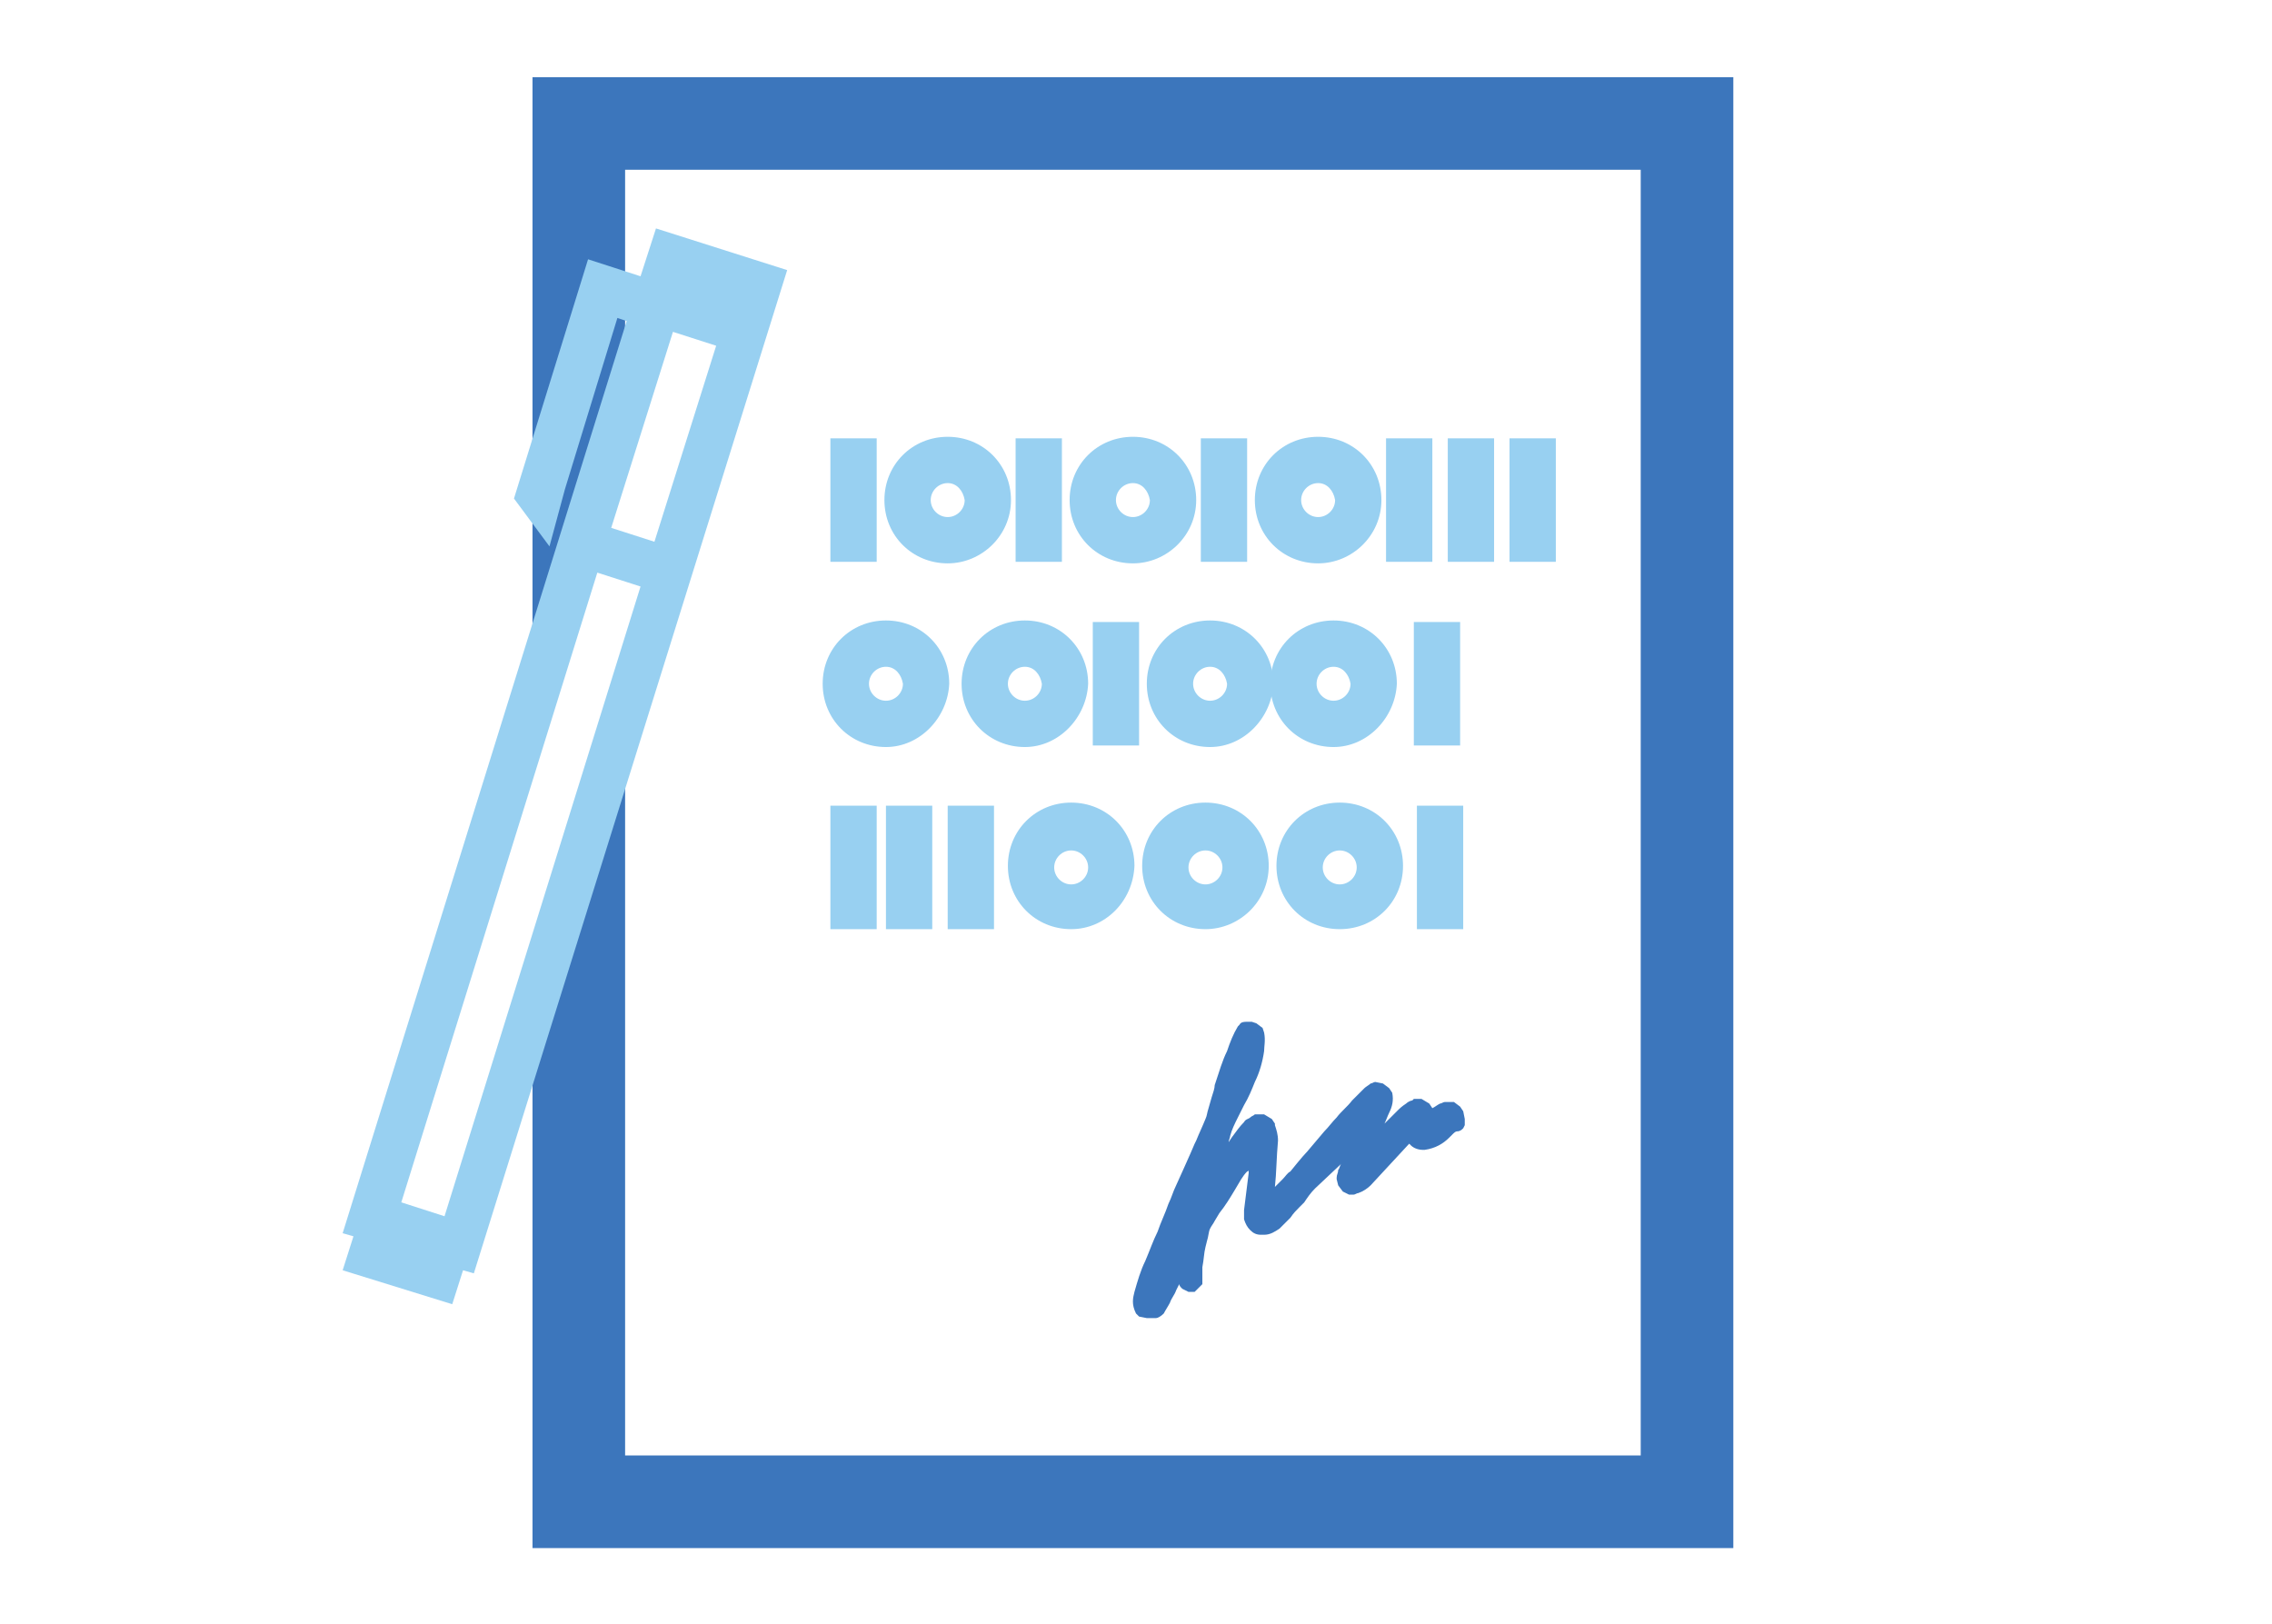 <?xml version="1.0" encoding="utf-8"?>
<!-- Generator: Adobe Illustrator 19.1.0, SVG Export Plug-In . SVG Version: 6.00 Build 0)  -->
<svg version="1.1" id="Layer_1" xmlns="http://www.w3.org/2000/svg" xmlns:xlink="http://www.w3.org/1999/xlink" x="0px" y="0px"
	 viewBox="0 0 147.2 105.2" enable-background="new 0 0 147.2 105.2" xml:space="preserve">
<g>
	<path fill="#3C76BC" d="M73.8,85.3l-0.2-0.2c-0.3-0.6-0.2-1-0.1-1.4c0.2-0.7,0.4-1.4,0.7-2c0.3-0.7,0.5-1.3,0.8-1.9
		c0.2-0.6,0.5-1.2,0.7-1.8c0.2-0.4,0.3-0.8,0.5-1.2c0,0,1-2.2,1.2-2.7l0.1-0.2c0.2-0.5,0.4-0.9,0.6-1.4c0.1-0.2,0.1-0.4,0.2-0.7
		l0.2-0.7c0.1-0.3,0.2-0.6,0.2-0.8c0.3-0.9,0.5-1.6,0.8-2.2c0.2-0.6,0.4-1.1,0.7-1.6l0.1-0.1c0.1-0.2,0.3-0.2,0.6-0.2
		c0.1,0,0.2,0,0.2,0l0.3,0.1l0.4,0.3l0.1,0.3c0.1,0.5,0,0.9,0,1.2c-0.1,0.7-0.3,1.4-0.6,2c-0.2,0.5-0.4,1-0.7,1.5l-0.4,0.8
		c-0.2,0.4-0.4,0.8-0.5,1.2c0,0.1-0.1,0.3-0.1,0.4l0.2-0.3c0.3-0.4,0.5-0.7,0.8-1c0.1-0.2,0.3-0.2,0.4-0.3c0.1-0.1,0.2-0.1,0.3-0.2
		l0.6,0l0.5,0.3l0.2,0.3l0,0.1c0.1,0.3,0.2,0.6,0.2,1c-0.1,1.1-0.1,2.1-0.2,3c0.1-0.1,0.2-0.2,0.4-0.4l0.1-0.1
		c0.2-0.2,0.3-0.4,0.5-0.5c0,0,0.8-1,1.1-1.3l1.1-1.3c0.3-0.3,0.5-0.6,0.8-0.9c0.3-0.4,0.7-0.7,1-1.1l0.4-0.4
		c0.1-0.1,0.3-0.3,0.4-0.4c0.1-0.1,0.3-0.2,0.4-0.3c0.1,0,0.2-0.1,0.3-0.1l0.5,0.1l0.4,0.3l0.2,0.3c0.1,0.5,0,0.9-0.2,1.3
		c-0.1,0.2-0.2,0.5-0.3,0.7c0.3-0.3,0.5-0.5,0.8-0.8c0.2-0.2,0.3-0.3,0.6-0.5c0.1-0.1,0.3-0.2,0.4-0.2l0.1-0.1l0.5,0l0.5,0.3
		l0.2,0.3c0,0,0,0,0,0c0.2-0.1,0.3-0.2,0.5-0.3c0.1,0,0.2-0.1,0.3-0.1l0.6,0l0.4,0.3l0.2,0.3l0.1,0.5l0,0.2l0,0.2l-0.1,0.2
		c-0.1,0.1-0.2,0.2-0.4,0.2c-0.1,0-0.2,0.1-0.3,0.2c0,0-0.2,0.2-0.2,0.2c-0.4,0.4-0.9,0.7-1.6,0.8c0,0-0.1,0-0.1,0
		c-0.3,0-0.6-0.1-0.8-0.3c0,0-0.1-0.1-0.1-0.1l-2.5,2.7c-0.2,0.2-0.5,0.4-0.8,0.5c-0.1,0-0.2,0.1-0.3,0.1l-0.1,0c-0.1,0-0.2,0-0.2,0
		l-0.4-0.2l-0.3-0.4l-0.1-0.4l0-0.1c0-0.2,0.1-0.3,0.1-0.5c0.1-0.1,0.1-0.3,0.2-0.4L85.2,77c-0.3,0.3-0.5,0.6-0.7,0.9
		c-0.1,0.1-0.2,0.2-0.3,0.3c-0.2,0.2-0.4,0.4-0.6,0.7l-0.2,0.2c-0.1,0.1-0.3,0.3-0.4,0.4l-0.1,0.1c-0.3,0.2-0.6,0.4-1,0.4l-0.1,0
		l-0.1,0c-0.3,0-0.5-0.1-0.7-0.3c-0.2-0.2-0.3-0.4-0.4-0.7c0-0.2,0-0.4,0-0.6c0.1-0.8,0.2-1.6,0.3-2.4c0-0.1,0-0.1,0-0.2
		c0,0,0,0.1-0.1,0.1c-0.3,0.3-0.5,0.7-0.8,1.2c-0.3,0.5-0.6,1-1,1.5l-0.3,0.5c-0.1,0.2-0.2,0.3-0.3,0.5c-0.1,0.2-0.1,0.5-0.2,0.8
		l-0.1,0.4c-0.1,0.4-0.1,0.8-0.2,1.3c0,0.2,0,0.5,0,0.7l0,0.4l-0.5,0.5l-0.4,0l-0.4-0.2c-0.1-0.1-0.2-0.2-0.2-0.3l-0.2,0.4
		c-0.1,0.3-0.3,0.5-0.4,0.8c-0.1,0.2-0.3,0.5-0.4,0.7c-0.2,0.2-0.4,0.3-0.5,0.3l-0.6,0L73.8,85.3z"/>
	<path fill="#3C76BC" d="M77.3,77.5c-0.4,1-0.9,2.1-1.3,3.2c0.2-0.4,0.4-0.7,0.6-1.1c0.2-0.3,0.4-0.7,0.5-1.1
		C77.2,78.1,77.3,77.8,77.3,77.5z"/>
	<g>
		<polygon fill="#3C76BC" points="34.5,5 34.5,45.5 40.5,26.2 40.5,11 106.3,11 106.3,94.3 40.5,94.3 40.5,46.1 34.5,65.4 
			34.5,100.3 112.3,100.3 112.3,5 		"/>
		<path fill="#98D0F1" d="M42.5,14.8l-1,3.1l-3.4-1.1l-4.8,15.5l2.3,3.1l1-3.7L40,20.6l0.6,0.2L22.2,79.9l0.7,0.2l-0.7,2.2l7.1,2.2
			l0.7-2.2l0.7,0.2L51,17.5L42.5,14.8z M28.8,78.8L26,77.9l12.7-40.8l2.8,0.9L28.8,78.8z M39.6,34.2l4-12.7l2.8,0.9l-4,12.7
			L39.6,34.2z"/>
	</g>
	<g>
		<rect x="53.8" y="28.4" fill="#98D0F1" width="3" height="8"/>
		<path fill="#98D0F1" d="M61.4,36.5c-2.3,0-4.1-1.8-4.1-4.1s1.8-4.1,4.1-4.1c2.3,0,4.1,1.8,4.1,4.1S63.6,36.5,61.4,36.5z
			 M61.4,31.3c-0.6,0-1.1,0.5-1.1,1.1c0,0.6,0.5,1.1,1.1,1.1s1.1-0.5,1.1-1.1C62.4,31.8,62,31.3,61.4,31.3z"/>
		<rect x="65.8" y="28.4" fill="#98D0F1" width="3" height="8"/>
		<path fill="#98D0F1" d="M73.4,36.5c-2.3,0-4.1-1.8-4.1-4.1s1.8-4.1,4.1-4.1c2.3,0,4.1,1.8,4.1,4.1S75.6,36.5,73.4,36.5z
			 M73.4,31.3c-0.6,0-1.1,0.5-1.1,1.1c0,0.6,0.5,1.1,1.1,1.1s1.1-0.5,1.1-1.1C74.4,31.8,74,31.3,73.4,31.3z"/>
		<rect x="77.8" y="28.4" fill="#98D0F1" width="3" height="8"/>
		<rect x="89.8" y="28.4" fill="#98D0F1" width="3" height="8"/>
		<rect x="93.8" y="28.4" fill="#98D0F1" width="3" height="8"/>
		<rect x="97.8" y="28.4" fill="#98D0F1" width="3" height="8"/>
		<rect x="91.6" y="40.3" fill="#98D0F1" width="3" height="8"/>
		<path fill="#98D0F1" d="M85.4,36.5c-2.3,0-4.1-1.8-4.1-4.1s1.8-4.1,4.1-4.1c2.3,0,4.1,1.8,4.1,4.1S87.6,36.5,85.4,36.5z
			 M85.4,31.3c-0.6,0-1.1,0.5-1.1,1.1c0,0.6,0.5,1.1,1.1,1.1s1.1-0.5,1.1-1.1C86.4,31.8,86,31.3,85.4,31.3z"/>
		<path fill="#98D0F1" d="M57.4,48.4c-2.3,0-4.1-1.8-4.1-4.1c0-2.3,1.8-4.1,4.1-4.1c2.3,0,4.1,1.8,4.1,4.1
			C61.4,46.5,59.6,48.4,57.4,48.4z M57.4,43.2c-0.6,0-1.1,0.5-1.1,1.1c0,0.6,0.5,1.1,1.1,1.1s1.1-0.5,1.1-1.1
			C58.4,43.7,58,43.2,57.4,43.2z"/>
		<path fill="#98D0F1" d="M66.4,48.4c-2.3,0-4.1-1.8-4.1-4.1c0-2.3,1.8-4.1,4.1-4.1c2.3,0,4.1,1.8,4.1,4.1
			C70.4,46.5,68.6,48.4,66.4,48.4z M66.4,43.2c-0.6,0-1.1,0.5-1.1,1.1c0,0.6,0.5,1.1,1.1,1.1s1.1-0.5,1.1-1.1
			C67.4,43.7,67,43.2,66.4,43.2z"/>
		<rect x="70.8" y="40.3" fill="#98D0F1" width="3" height="8"/>
		<path fill="#98D0F1" d="M78.4,48.4c-2.3,0-4.1-1.8-4.1-4.1c0-2.3,1.8-4.1,4.1-4.1c2.3,0,4.1,1.8,4.1,4.1
			C82.4,46.5,80.6,48.4,78.4,48.4z M78.4,43.2c-0.6,0-1.1,0.5-1.1,1.1c0,0.6,0.5,1.1,1.1,1.1s1.1-0.5,1.1-1.1
			C79.4,43.7,79,43.2,78.4,43.2z"/>
		<path fill="#98D0F1" d="M86.4,48.4c-2.3,0-4.1-1.8-4.1-4.1c0-2.3,1.8-4.1,4.1-4.1c2.3,0,4.1,1.8,4.1,4.1
			C90.4,46.5,88.6,48.4,86.4,48.4z M86.4,43.2c-0.6,0-1.1,0.5-1.1,1.1c0,0.6,0.5,1.1,1.1,1.1s1.1-0.5,1.1-1.1
			C87.4,43.7,87,43.2,86.4,43.2z"/>
		<rect x="91.8" y="52.2" fill="#98D0F1" width="3" height="8"/>
		<rect x="57.4" y="52.2" fill="#98D0F1" width="3" height="8"/>
		<rect x="61.4" y="52.2" fill="#98D0F1" width="3" height="8"/>
		<rect x="53.8" y="52.2" fill="#98D0F1" width="3" height="8"/>
		<path fill="#98D0F1" d="M69.4,60.2c-2.3,0-4.1-1.8-4.1-4.1c0-2.3,1.8-4.1,4.1-4.1c2.3,0,4.1,1.8,4.1,4.1
			C73.4,58.4,71.6,60.2,69.4,60.2z M69.4,55.1c-0.6,0-1.1,0.5-1.1,1.1s0.5,1.1,1.1,1.1s1.1-0.5,1.1-1.1S70,55.1,69.4,55.1z"/>
		<path fill="#98D0F1" d="M78.1,60.2c-2.3,0-4.1-1.8-4.1-4.1c0-2.3,1.8-4.1,4.1-4.1s4.1,1.8,4.1,4.1C82.2,58.4,80.3,60.2,78.1,60.2z
			 M78.1,55.1c-0.6,0-1.1,0.5-1.1,1.1s0.5,1.1,1.1,1.1s1.1-0.5,1.1-1.1S78.7,55.1,78.1,55.1z"/>
		<path fill="#98D0F1" d="M86.8,60.2c-2.3,0-4.1-1.8-4.1-4.1c0-2.3,1.8-4.1,4.1-4.1s4.1,1.8,4.1,4.1C90.9,58.4,89.1,60.2,86.8,60.2z
			 M86.8,55.1c-0.6,0-1.1,0.5-1.1,1.1s0.5,1.1,1.1,1.1s1.1-0.5,1.1-1.1S87.4,55.1,86.8,55.1z"/>
	</g>
</g>
</svg>
